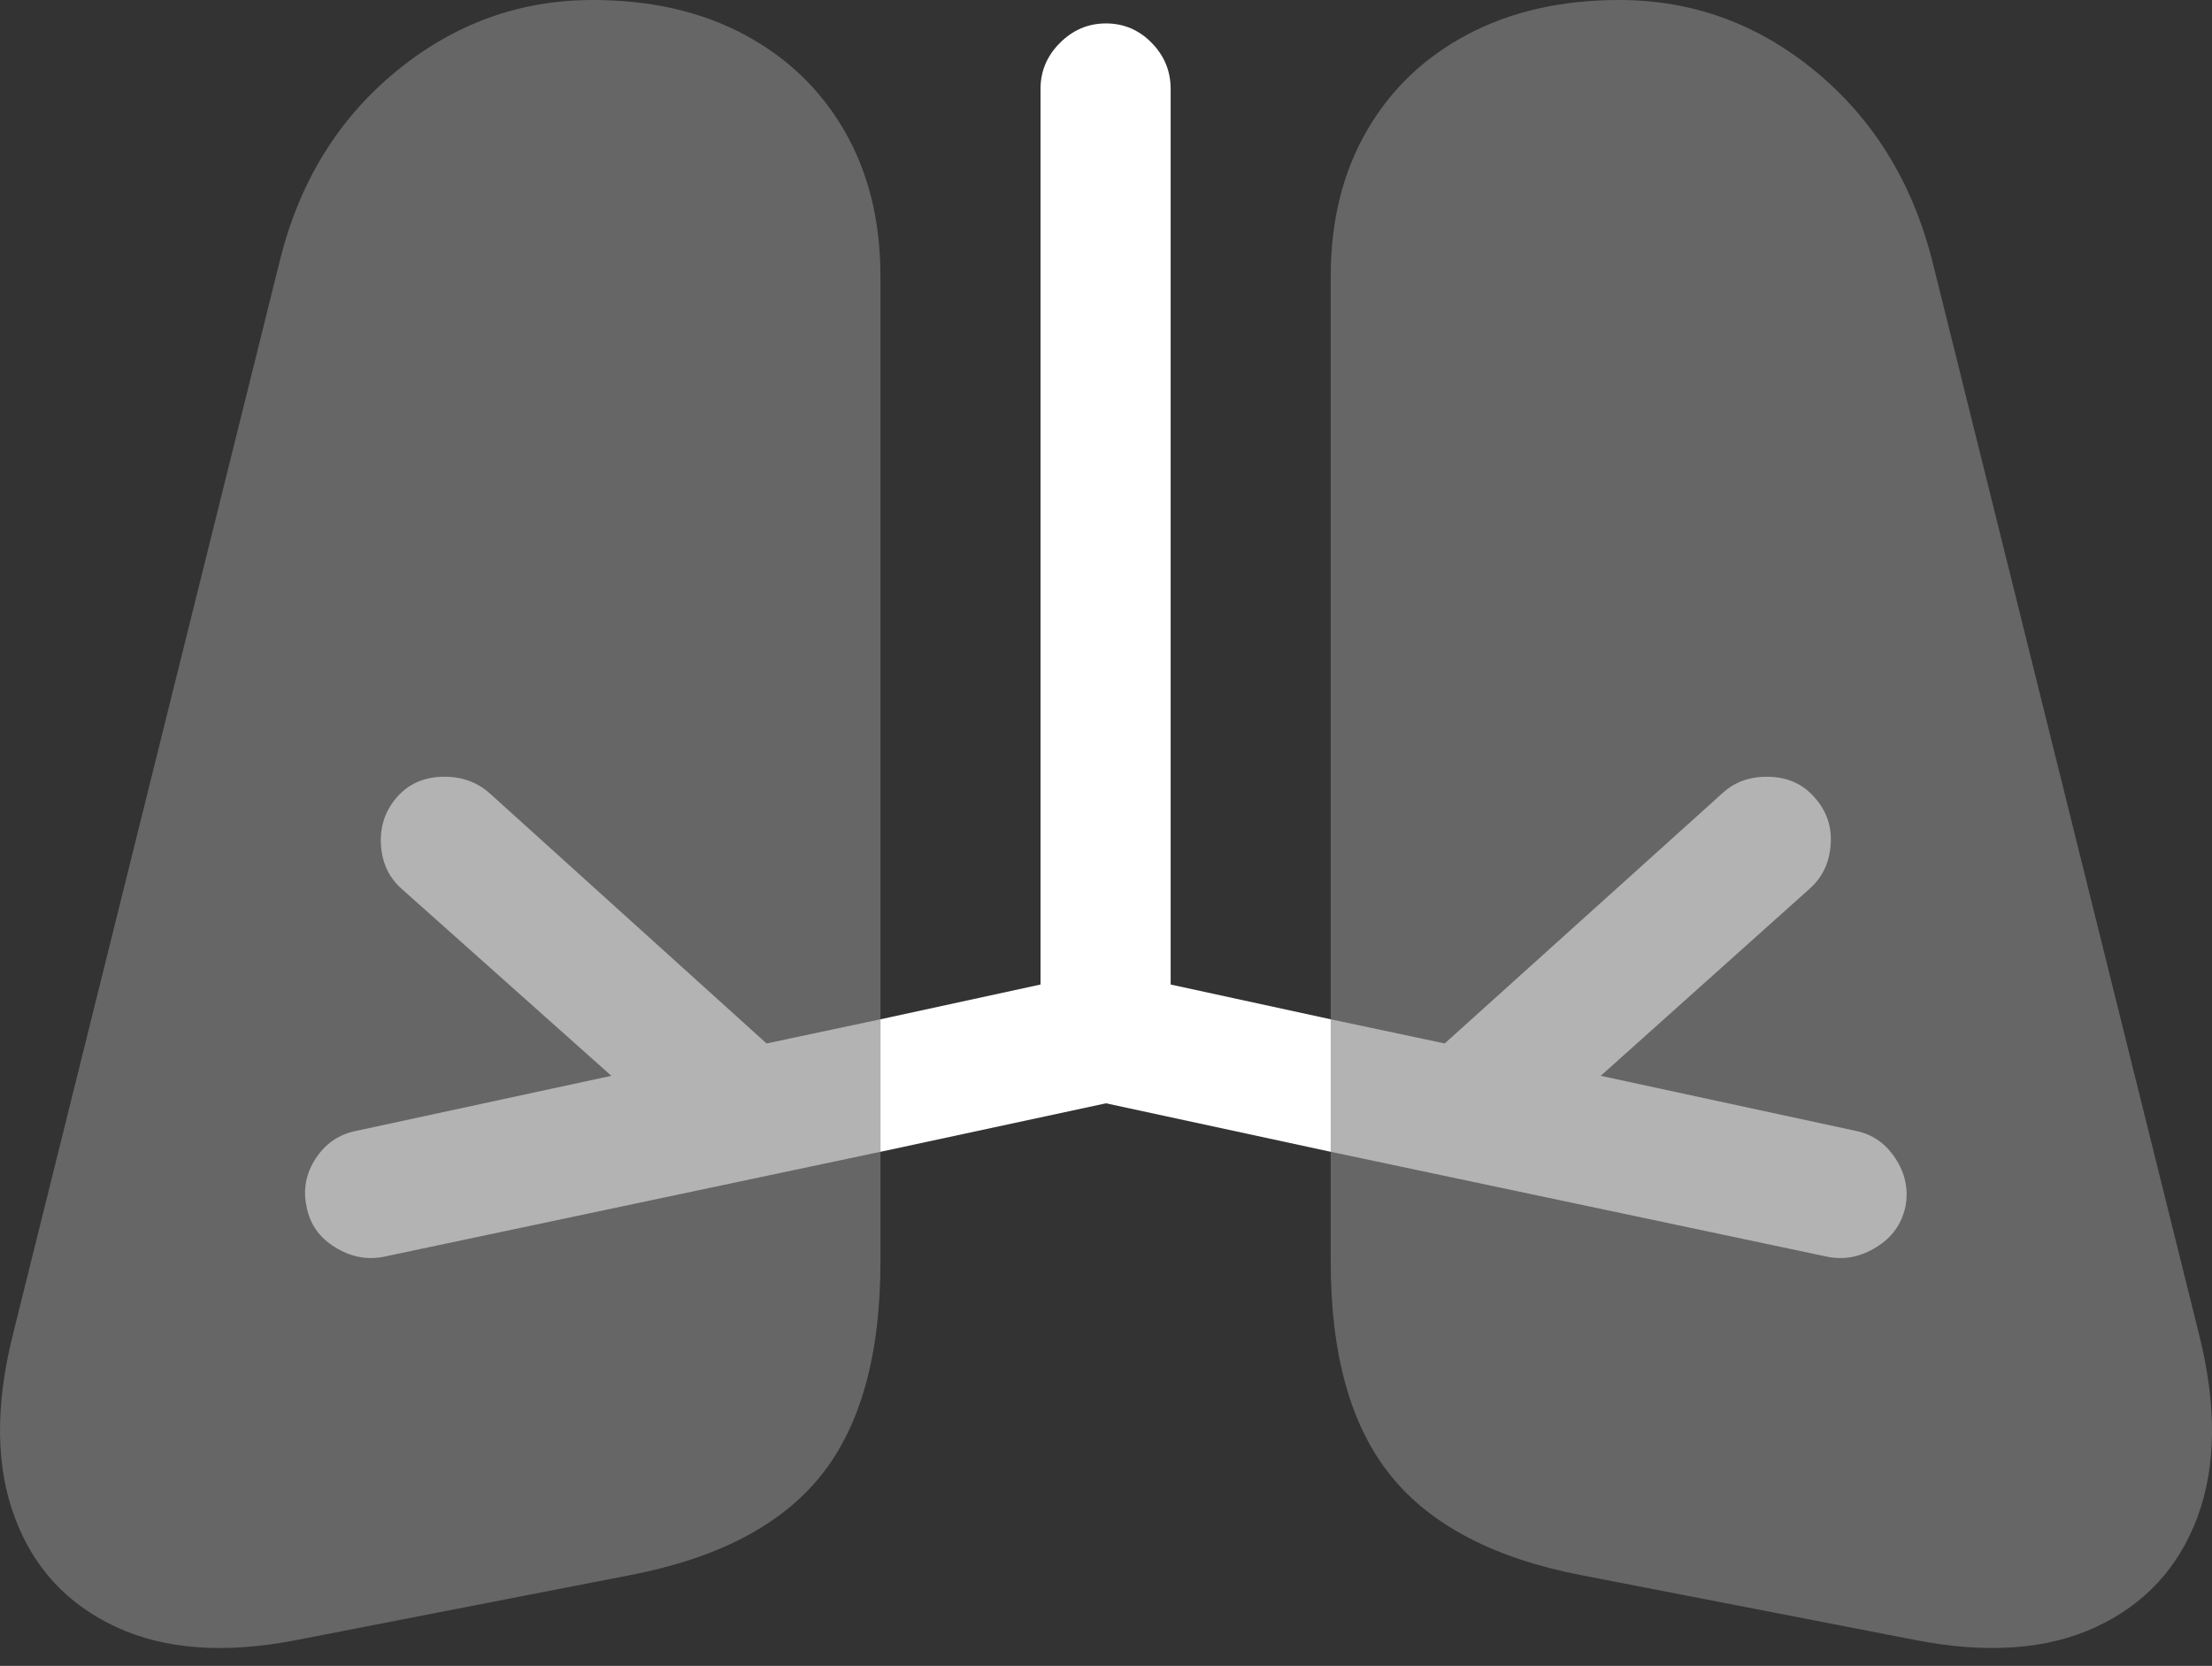 <?xml version="1.0" encoding="UTF-8"?>
<!--Generator: Apple Native CoreSVG 175.5-->
<!DOCTYPE svg
PUBLIC "-//W3C//DTD SVG 1.1//EN"
       "http://www.w3.org/Graphics/SVG/1.1/DTD/svg11.dtd">
<svg version="1.1" xmlns="http://www.w3.org/2000/svg" xmlns:xlink="http://www.w3.org/1999/xlink" width="26.724" height="20.127">
 <rect width="100%" height="100%" fill="#333333" stroke="none"/>
 <g>
  <rect height="20.127" opacity="0" width="26.724" x="0" y="0"/>
  <path d="M3.587 19.814L7.6 19.033Q9.192 18.73 9.915 17.832Q10.637 16.934 10.637 15.244L10.637 3.34Q10.637 2.334 10.203 1.582Q9.768 0.83 8.987 0.415Q8.206 0 7.161 0Q5.833 0 4.783 0.864Q3.733 1.729 3.382 3.145L0.149 16.152Q-0.163 17.422 0.179 18.335Q0.52 19.248 1.404 19.658Q2.288 20.068 3.587 19.814ZM23.137 19.814Q24.436 20.068 25.32 19.658Q26.204 19.248 26.546 18.335Q26.887 17.422 26.575 16.152L23.343 3.145Q22.981 1.729 21.936 0.864Q20.891 0 19.563 0Q18.518 0 17.732 0.415Q16.946 0.83 16.512 1.582Q16.077 2.334 16.077 3.34L16.077 15.244Q16.077 16.934 16.805 17.832Q17.532 18.73 19.114 19.033Z" fill="rgba(255,255,255,0.25)"/>
  <path d="M4.632 15.185Q4.329 15.244 4.046 15.068Q3.763 14.893 3.704 14.58Q3.636 14.268 3.816 13.994Q3.997 13.721 4.309 13.662L7.386 12.998L4.856 10.742Q4.622 10.537 4.602 10.205Q4.583 9.873 4.798 9.629Q5.003 9.395 5.34 9.385Q5.677 9.375 5.911 9.58L9.261 12.607L10.637 12.315L10.637 13.916ZM16.077 13.916L16.077 12.315L17.454 12.607L20.813 9.58Q21.038 9.375 21.375 9.385Q21.712 9.395 21.917 9.629Q22.141 9.873 22.117 10.205Q22.093 10.537 21.858 10.742L19.339 12.998L22.415 13.662Q22.718 13.721 22.898 13.994Q23.079 14.268 23.02 14.58Q22.952 14.893 22.669 15.068Q22.386 15.244 22.083 15.185Z" fill="rgba(255,255,255,0.5)"/>
  <path d="M16.077 12.315L16.077 13.916L13.362 13.33L10.637 13.916L10.637 12.315L12.571 11.895L12.571 1.074Q12.571 0.752 12.806 0.518Q13.04 0.283 13.362 0.283Q13.684 0.283 13.914 0.518Q14.143 0.752 14.143 1.074L14.143 11.895Z" fill="#ffffff"/>
 </g>
</svg>
